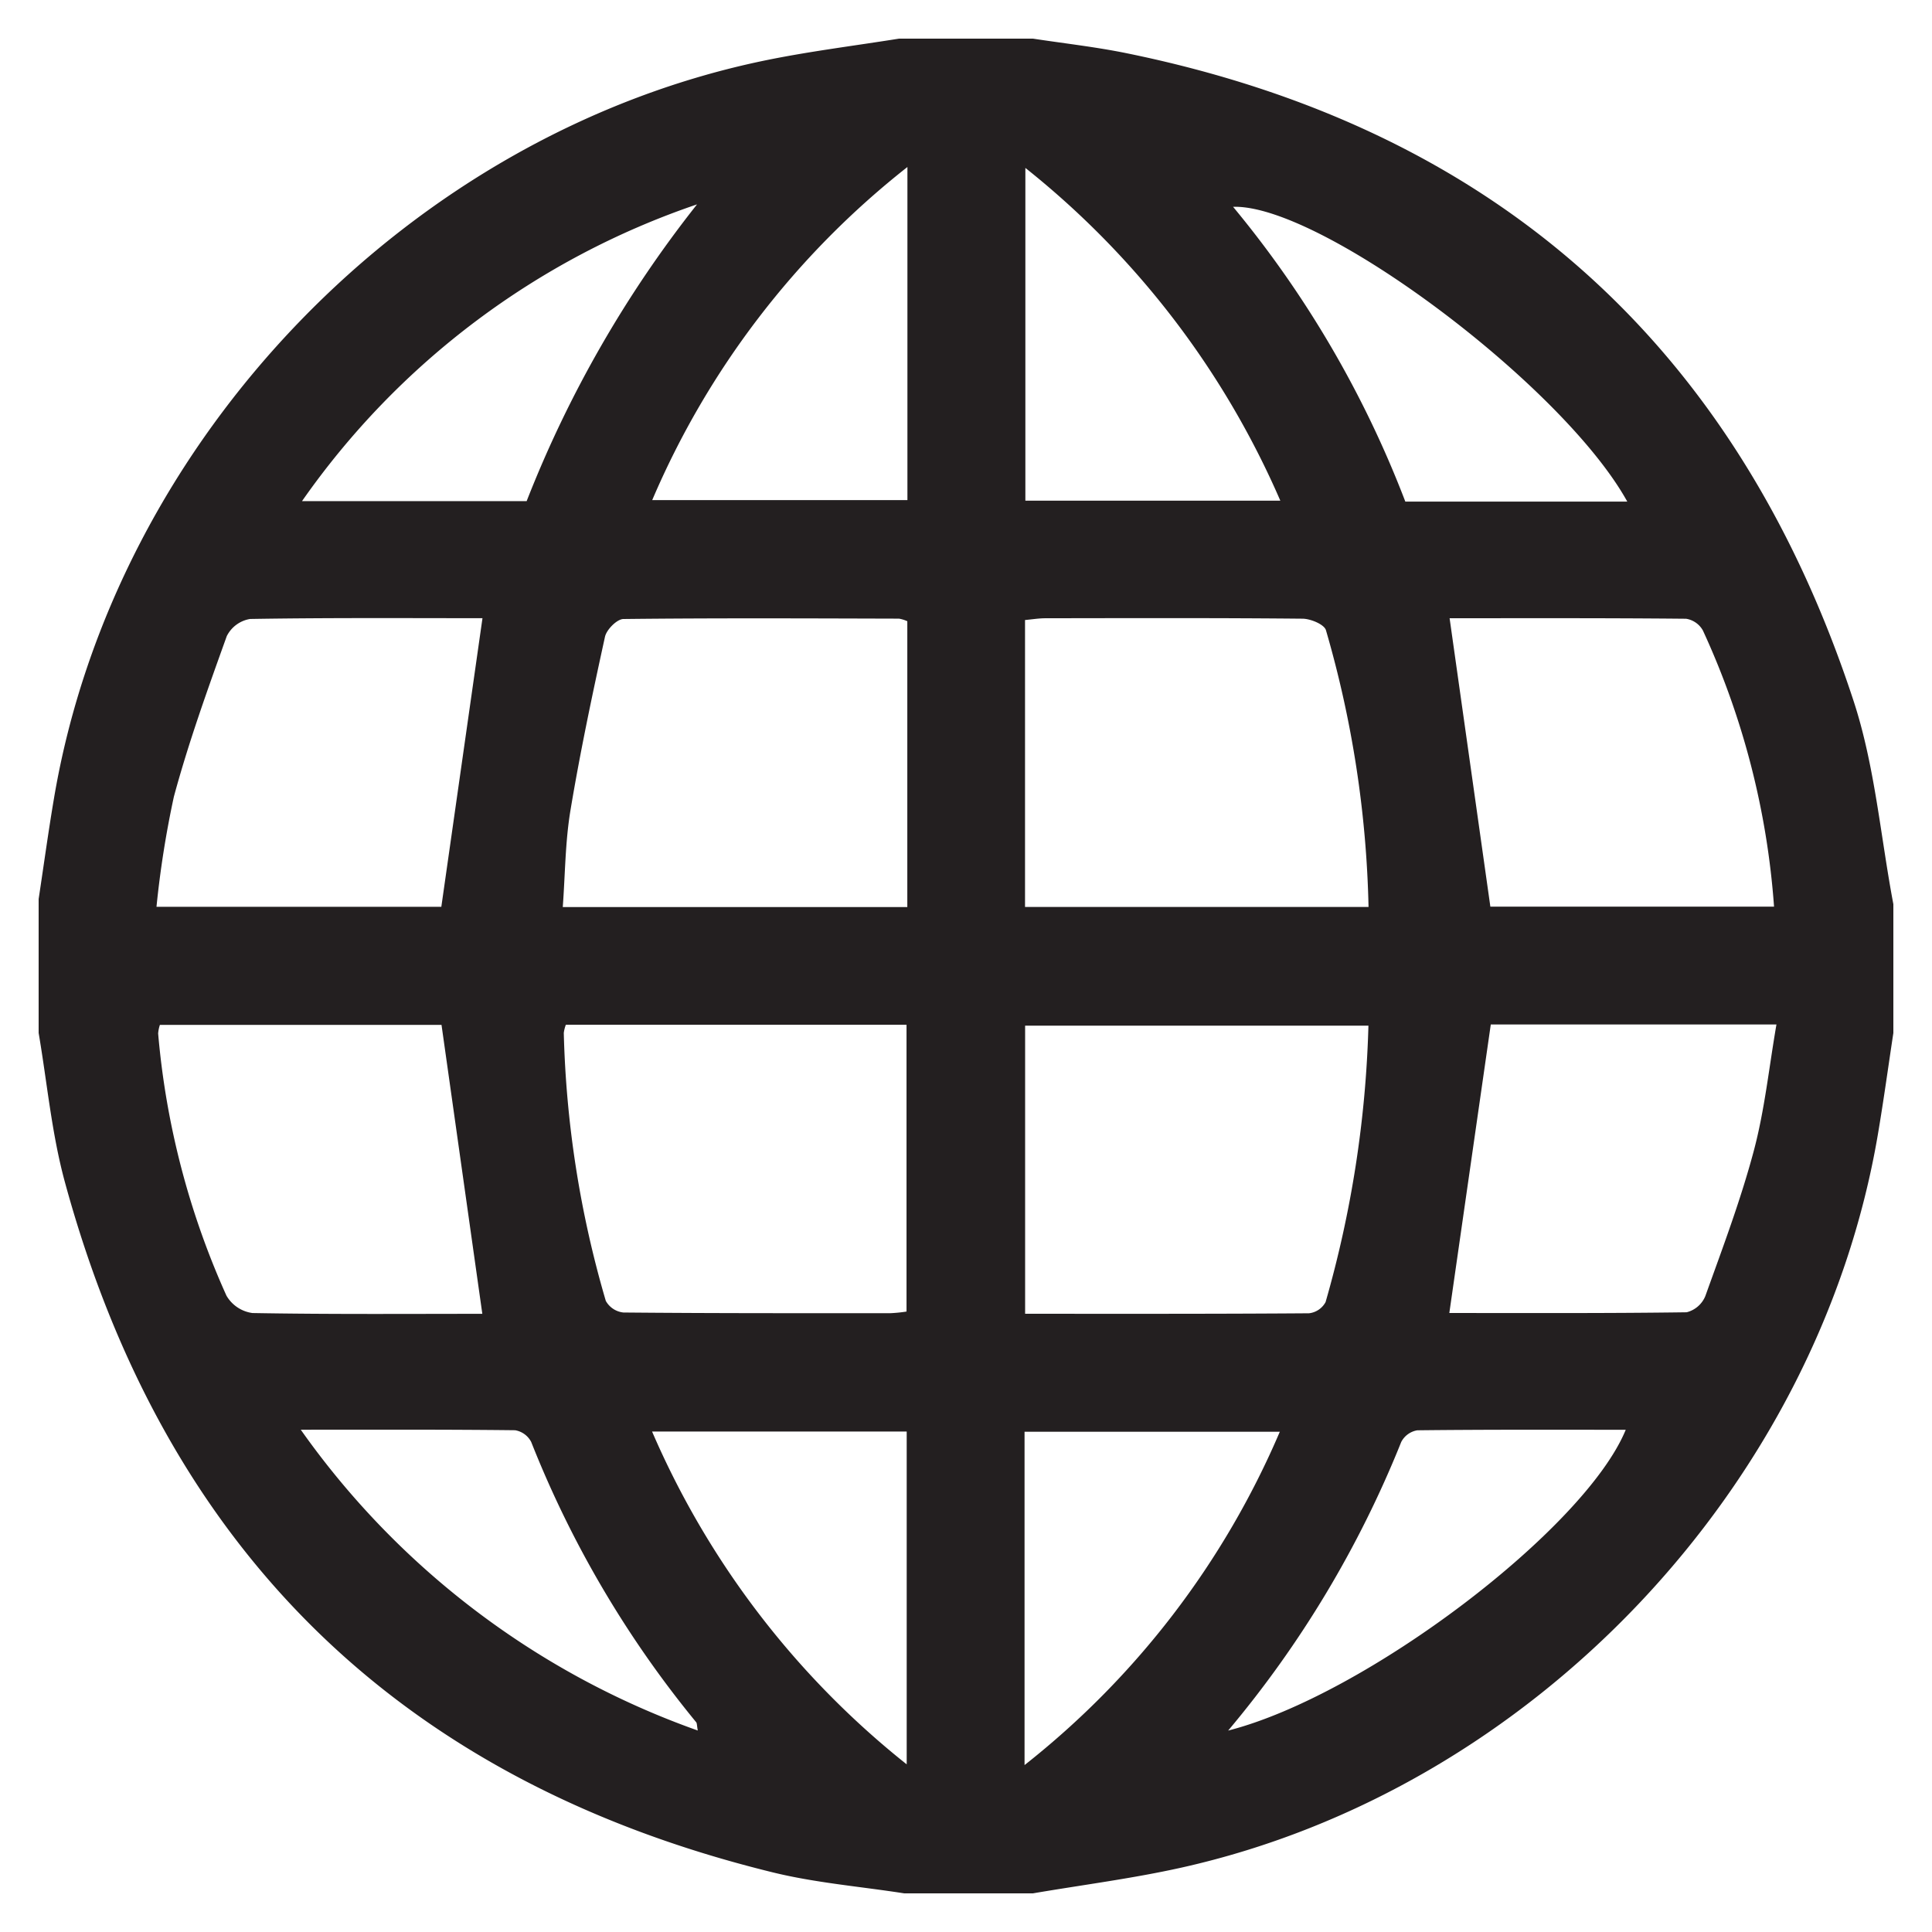<svg xmlns="http://www.w3.org/2000/svg" width="125" height="125" viewBox="0 0 125 125">
  <path d="M58.167,2.5h8.667c2.016.309,4.05.534,6.045.941,23.794,4.857,39.503,18.895,47.048,41.912,1.38,4.211,1.742,8.756,2.573,13.147v8.333c-.33,2.178-.628,4.361-.996,6.532-3.867,22.849-22.405,42.409-45.051,47.466-3.172.708-6.412,1.12-9.62,1.668H58.5c-2.84-.443-5.732-.677-8.513-1.36Q13.94,112.296,4.186,76.436C3.34,73.312,3.048,70.038,2.5,66.833V58.167c.33-2.178.628-4.362.996-6.534C7.432,28.372,26.575,8.558,49.673,3.875,52.482,3.306,55.334,2.953,58.167,2.5Zm8.152,56.18H88.544a69.316,69.316,0,0,0-2.756-17.907c-.11-.375-.99-.739-1.516-.744-5.544-.053-11.089-.036-16.633-.028-.432.001-.864.073-1.32.114ZM58.703,40.193a2.183,2.183,0,0,0-.539-.167c-5.943-.015-11.886-.044-17.829.024-.416.005-1.091.684-1.193,1.149-.817,3.731-1.609,7.472-2.235,11.238-.339,2.039-.34,4.134-.496,6.251H58.703ZM36.612,66.299a2.268,2.268,0,0,0-.135.532,67.432,67.432,0,0,0,2.718,17.335,1.478,1.478,0,0,0,1.139.753c5.765.053,11.53.045,17.295.043a9.199,9.199,0,0,0,1.023-.105V66.299Zm51.925.06H66.325V85.001c6.193,0,12.28.013,18.366-.032a1.395,1.395,0,0,0,1.074-.725A71.725,71.725,0,0,0,88.537,66.359ZM93.789,40l2.637,18.66H114.78a51.377,51.377,0,0,0-4.602-17.866,1.517,1.517,0,0,0-1.091-.761C103.938,39.983,98.788,40,93.789,40Zm-62.573-.003c-4.945,0-9.99-.034-15.033.05a2.059,2.059,0,0,0-1.511,1.11c-1.231,3.429-2.47,6.867-3.42,10.38A63.597,63.597,0,0,0,10.125,58.67H28.554ZM31.206,85.004c-.896-6.343-1.766-12.506-2.64-18.693H10.345a2.275,2.275,0,0,0-.113.557,52.096,52.096,0,0,0,4.419,16.96,2.301,2.301,0,0,0,1.68,1.125C21.32,85.042,26.311,85.004,31.206,85.004ZM96.454,66.282c-.91,6.328-1.794,12.478-2.683,18.669,5.062,0,10.209.025,15.355-.047a1.778,1.778,0,0,0,1.208-1.046c1.117-3.113,2.29-6.221,3.139-9.411.699-2.626.978-5.363,1.463-8.165ZM58.71,10.805A54.733,54.733,0,0,0,42.198,32.356H58.71ZM66.288,114.2A54.871,54.871,0,0,0,82.804,92.633H66.288Zm.053-103.337V32.392H82.836A55.93,55.93,0,0,0,66.341,10.864Zm-7.678,103.29V92.621H42.189A55.668,55.668,0,0,0,58.664,114.154Zm-24.589-81.73a74.896,74.896,0,0,1,11.024-19.2,51.299,51.299,0,0,0-25.558,19.2ZM79.461,111.968c8.906-2.275,23.096-13.06,25.724-19.462-4.526,0-9.005-.018-13.483.034a1.437,1.437,0,0,0-1.042.754A68.778,68.778,0,0,1,79.461,111.968Zm25.823-79.516C101.115,24.912,85.43,13.195,79.78,13.381A67.87,67.87,0,0,1,90.924,32.453ZM19.46,92.502a53.19,53.19,0,0,0,25.686,19.462c-.062-.337-.047-.467-.104-.537A67.867,67.867,0,0,1,34.369,93.295a1.437,1.437,0,0,0-1.046-.759C28.838,92.484,24.352,92.502,19.46,92.502Z" style="fill: #231f20"/>
</svg>
